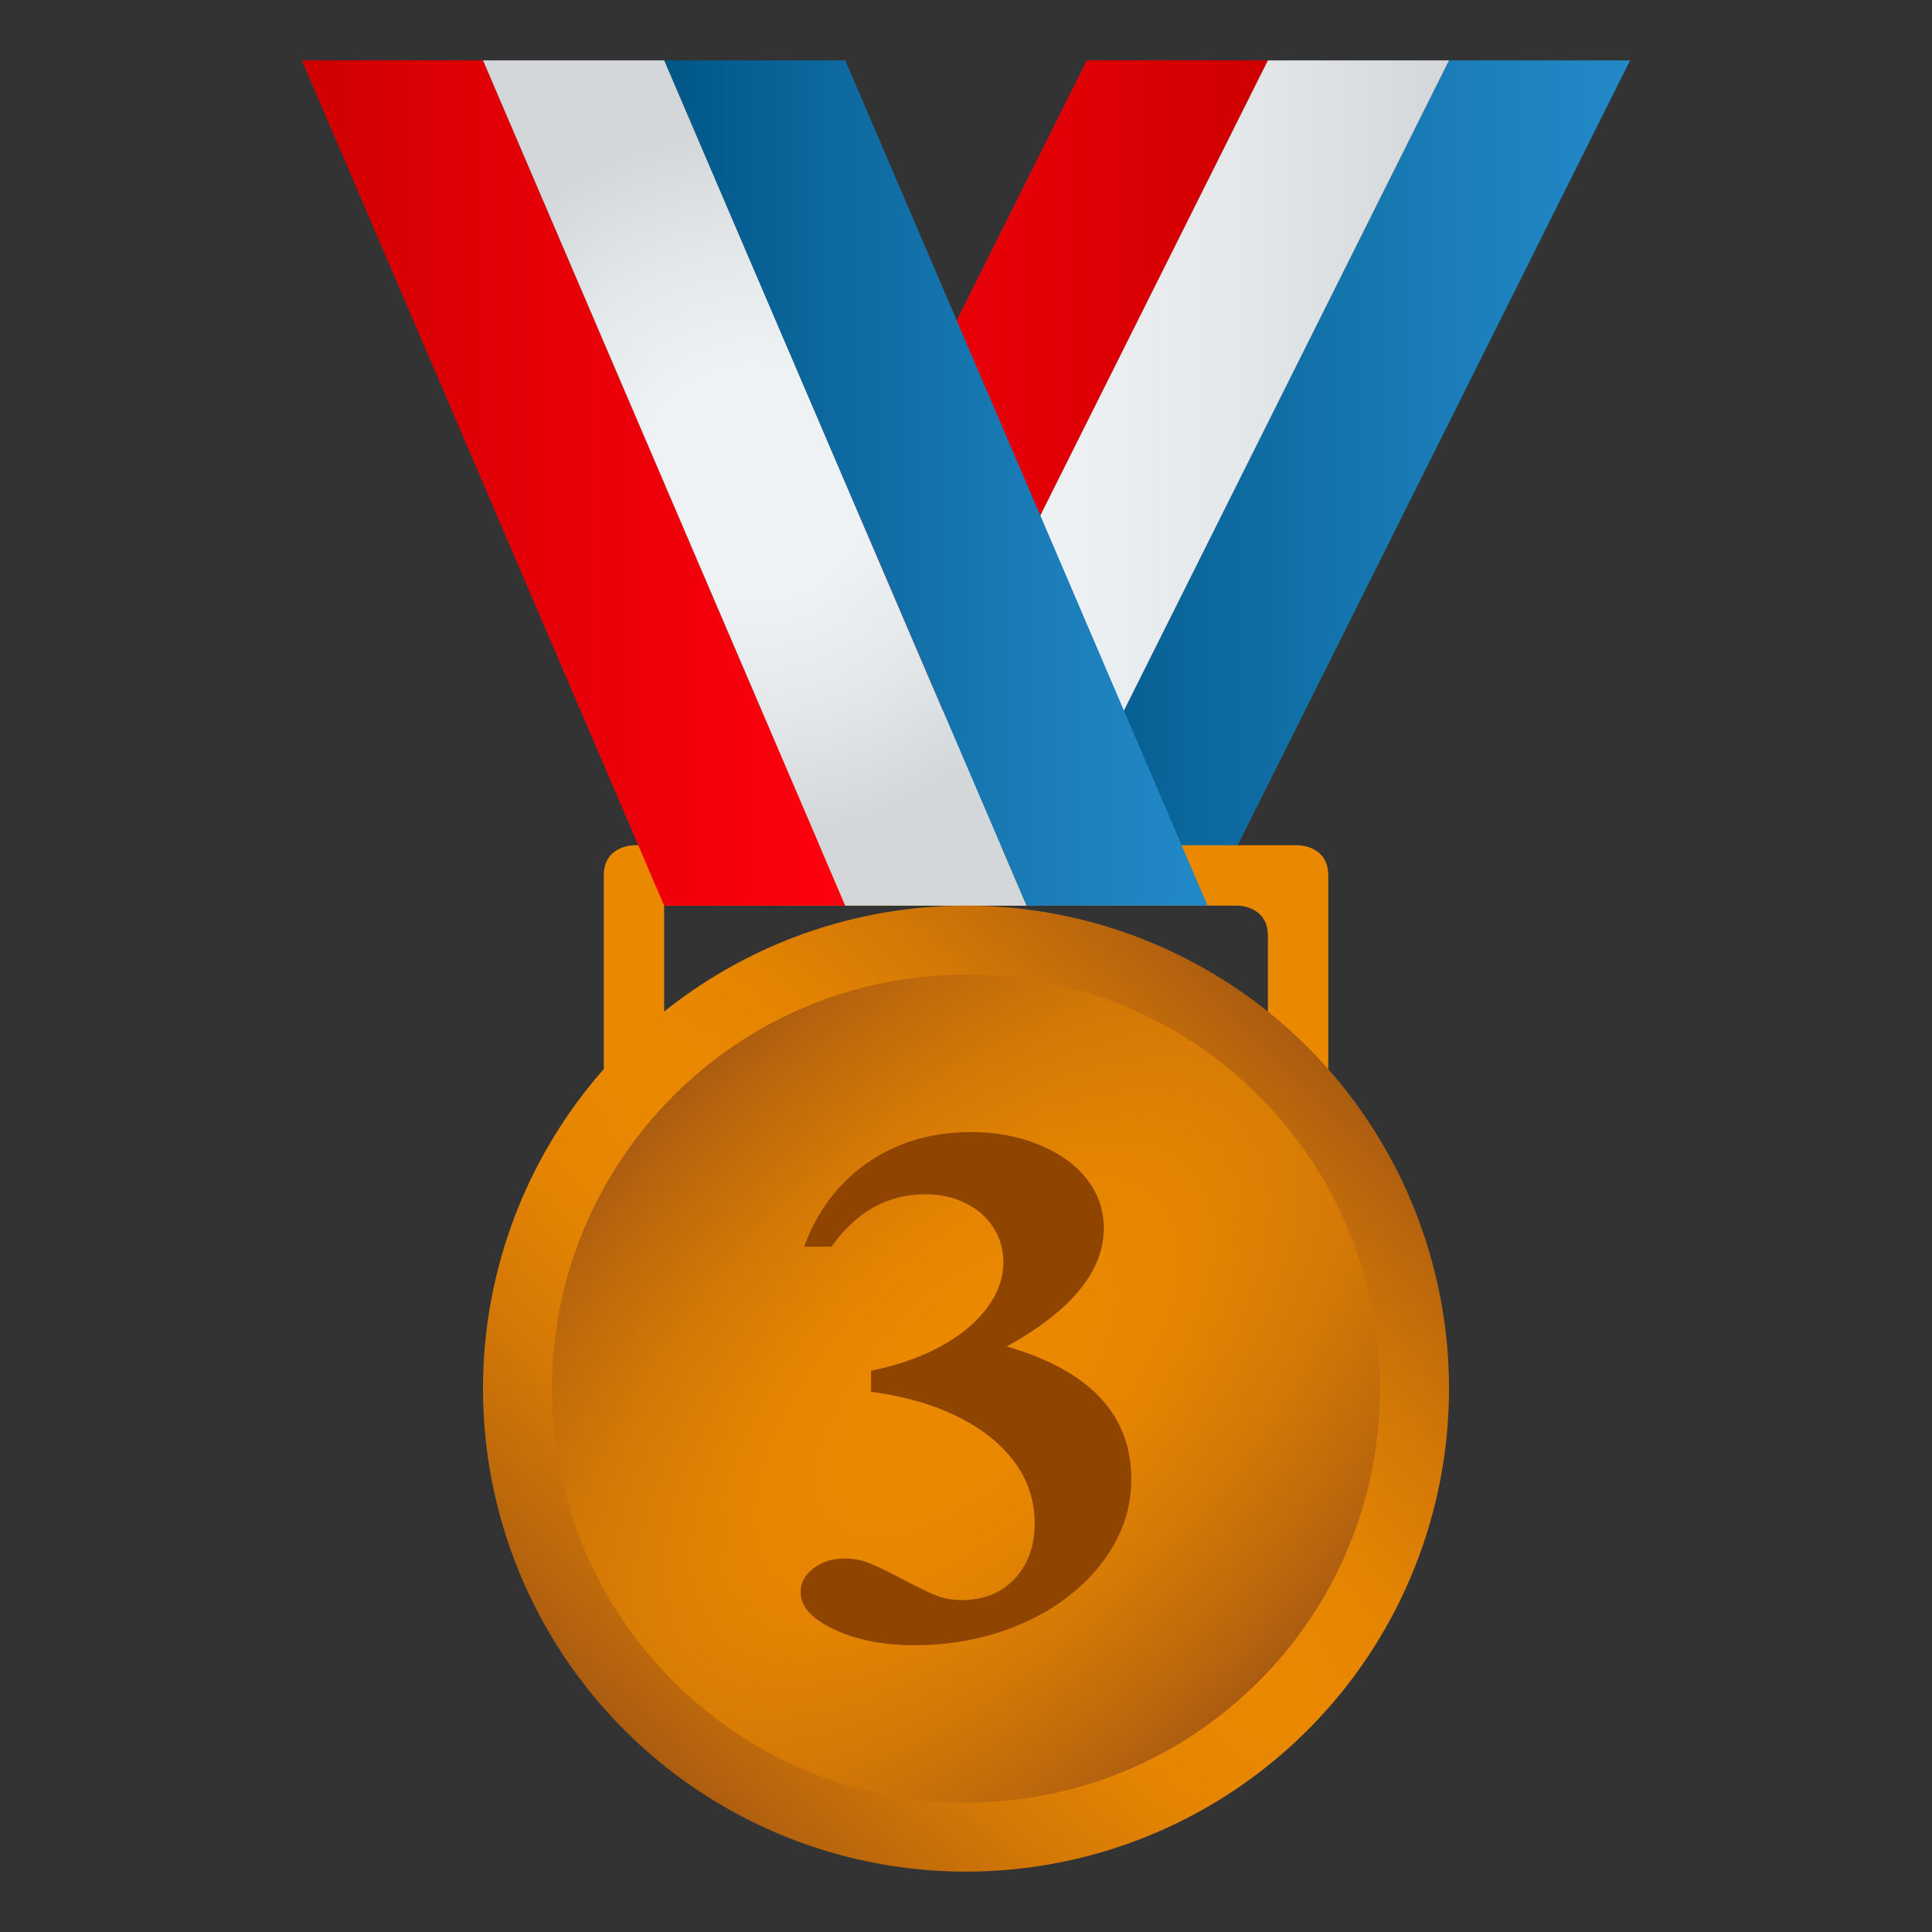 <?xml version="1.0" encoding="utf-8"?>
<!-- Generator: Adobe Illustrator 15.0.0, SVG Export Plug-In . SVG Version: 6.00 Build 0)  -->
<!DOCTYPE svg PUBLIC "-//W3C//DTD SVG 1.1//EN" "http://www.w3.org/Graphics/SVG/1.1/DTD/svg11.dtd">
<svg version="1.1" id="Layer_1" xmlns:x="http://ns.adobe.com/Extensibility/1.0/" xmlns:i="http://ns.adobe.com/AdobeIllustrator/10.0/" xmlns:graph="http://ns.adobe.com/Graphs/1.0/"
	 xmlns="http://www.w3.org/2000/svg" xmlns:xlink="http://www.w3.org/1999/xlink" xmlns:a="http://ns.adobe.com/AdobeSVGViewerExtensions/3.0/"
	 x="0px" y="0px" width="64px" height="64px" viewBox="0 0 64 64" enable-background="new 0 0 64 64" xml:space="preserve">
<rect x="0" y="0" width="64" height="64" fill="#333333" stroke="none"/>
<linearGradient id="SVGID_1_" gradientUnits="userSpaceOnUse" x1="22.001" y1="16" x2="42.001" y2="16">
	<stop  offset="0" style="stop-color:#FF000E"/>
	<stop  offset="0.728" style="stop-color:#DD0004"/>
	<stop  offset="1" style="stop-color:#CF0000"/>
	<a:midPointStop  offset="0" style="stop-color:#FF000E"/>
	<a:midPointStop  offset="0.527" style="stop-color:#FF000E"/>
	<a:midPointStop  offset="1" style="stop-color:#CF0000"/>
</linearGradient>
<polygon fill="url(#SVGID_1_)" points="36.001,2 22.001,30 28.001,30 42.001,2 "/>
<linearGradient id="SVGID_2_" gradientUnits="userSpaceOnUse" x1="34.001" y1="16" x2="54" y2="16">
	<stop  offset="0" style="stop-color:#005687"/>
	<stop  offset="0.262" style="stop-color:#0B669B"/>
	<stop  offset="0.737" style="stop-color:#1C7FBB"/>
	<stop  offset="1" style="stop-color:#2289C7"/>
	<a:midPointStop  offset="0" style="stop-color:#005687"/>
	<a:midPointStop  offset="0.424" style="stop-color:#005687"/>
	<a:midPointStop  offset="1" style="stop-color:#2289C7"/>
</linearGradient>
<polygon fill="url(#SVGID_2_)" points="48.001,2 34.001,30 40,30 54,2 "/>
<linearGradient id="SVGID_3_" gradientUnits="userSpaceOnUse" x1="28.001" y1="16" x2="48.001" y2="16">
	<stop  offset="0.333" style="stop-color:#EEF2F5"/>
	<stop  offset="0.647" style="stop-color:#E4E8EA"/>
	<stop  offset="1" style="stop-color:#D4D7D9"/>
	<a:midPointStop  offset="0.333" style="stop-color:#EEF2F5"/>
	<a:midPointStop  offset="0.586" style="stop-color:#EEF2F5"/>
	<a:midPointStop  offset="1" style="stop-color:#D4D7D9"/>
</linearGradient>
<polygon fill="url(#SVGID_3_)" points="42.001,2 28.001,30 34.001,30 48.001,2 "/>
<path fill="#EA8800" d="M43.001,28h-22c0,0-1,0-1,1v7h2v-6h19c0,0,1,0,1,1v5h2v-7C44.001,28,43.001,28,43.001,28z"/>
<linearGradient id="SVGID_4_" gradientUnits="userSpaceOnUse" x1="22.001" y1="16" x2="40.001" y2="16">
	<stop  offset="0" style="stop-color:#005687"/>
	<stop  offset="0.262" style="stop-color:#0B669B"/>
	<stop  offset="0.737" style="stop-color:#1C7FBB"/>
	<stop  offset="1" style="stop-color:#2289C7"/>
	<a:midPointStop  offset="0" style="stop-color:#005687"/>
	<a:midPointStop  offset="0.424" style="stop-color:#005687"/>
	<a:midPointStop  offset="1" style="stop-color:#2289C7"/>
</linearGradient>
<polygon fill="url(#SVGID_4_)" points="28.001,2 22.001,2 34.001,30 40.001,30 "/>
<linearGradient id="SVGID_5_" gradientUnits="userSpaceOnUse" x1="10" y1="16" x2="28.001" y2="16">
	<stop  offset="0" style="stop-color:#CF0000"/>
	<stop  offset="0.272" style="stop-color:#DD0004"/>
	<stop  offset="1" style="stop-color:#FF000E"/>
	<a:midPointStop  offset="0" style="stop-color:#CF0000"/>
	<a:midPointStop  offset="0.473" style="stop-color:#CF0000"/>
	<a:midPointStop  offset="1" style="stop-color:#FF000E"/>
</linearGradient>
<polygon fill="url(#SVGID_5_)" points="16.001,2 10,2 22,30 28.001,30 "/>
<radialGradient id="SVGID_6_" cx="25.001" cy="16" r="11.769" gradientUnits="userSpaceOnUse">
	<stop  offset="0.333" style="stop-color:#EEF2F5"/>
	<stop  offset="0.647" style="stop-color:#E4E8EA"/>
	<stop  offset="1" style="stop-color:#D4D7D9"/>
	<a:midPointStop  offset="0.333" style="stop-color:#EEF2F5"/>
	<a:midPointStop  offset="0.586" style="stop-color:#EEF2F5"/>
	<a:midPointStop  offset="1" style="stop-color:#D4D7D9"/>
</radialGradient>
<polygon fill="url(#SVGID_6_)" points="28.001,30 34.001,30 22.001,2 16.001,2 "/>
<radialGradient id="SVGID_7_" cx="44.355" cy="43.776" r="14" gradientTransform="matrix(0.808 -0.808 4.041 4.041 -180.727 -95.038)" gradientUnits="userSpaceOnUse">
	<stop  offset="0.164" style="stop-color:#EA8800"/>
	<stop  offset="0.353" style="stop-color:#E48402"/>
	<stop  offset="0.604" style="stop-color:#D37806"/>
	<stop  offset="0.889" style="stop-color:#B8650D"/>
	<stop  offset="1" style="stop-color:#AB5C10"/>
	<a:midPointStop  offset="0.164" style="stop-color:#EA8800"/>
	<a:midPointStop  offset="0.647" style="stop-color:#EA8800"/>
	<a:midPointStop  offset="1" style="stop-color:#AB5C10"/>
</radialGradient>
<ellipse fill="url(#SVGID_7_)" cx="32" cy="46" rx="16" ry="16"/>
<radialGradient id="SVGID_8_" cx="44.355" cy="43.776" r="11.999" gradientTransform="matrix(0.808 0.808 -1.616 1.616 66.91 -60.597)" gradientUnits="userSpaceOnUse">
	<stop  offset="0.164" style="stop-color:#EA8800"/>
	<stop  offset="0.353" style="stop-color:#E48402"/>
	<stop  offset="0.604" style="stop-color:#D37806"/>
	<stop  offset="0.889" style="stop-color:#B8650D"/>
	<stop  offset="1" style="stop-color:#AB5C10"/>
	<a:midPointStop  offset="0.164" style="stop-color:#EA8800"/>
	<a:midPointStop  offset="0.647" style="stop-color:#EA8800"/>
	<a:midPointStop  offset="1" style="stop-color:#AB5C10"/>
</radialGradient>
<path fill="url(#SVGID_8_)" d="M32,32.286c7.58,0,13.714,6.143,13.714,13.714S39.58,59.714,32,59.714
	c-7.576,0-13.714-6.143-13.714-13.714S24.424,32.286,32,32.286z"/>
<path fill="#8F4500" d="M27.548,41.298h-0.911c0.284-0.782,0.695-1.46,1.23-2.03c0.535-0.571,1.168-1.009,1.898-1.313
	c0.73-0.303,1.532-0.455,2.405-0.455c0.806,0,1.551,0.139,2.233,0.414s1.214,0.654,1.594,1.138s0.568,1.028,0.568,1.635
	c0,1.422-1.07,2.728-3.215,3.918c2.75,0.791,4.126,2.257,4.126,4.397c0,0.758-0.187,1.473-0.563,2.144
	c-0.374,0.671-0.896,1.261-1.564,1.768s-1.436,0.898-2.298,1.173c-0.863,0.276-1.788,0.414-2.774,0.414
	c-1.015,0-1.895-0.174-2.64-0.521s-1.116-0.76-1.116-1.239c0-0.312,0.144-0.575,0.428-0.791s0.631-0.323,1.037-0.323
	c0.305,0,0.6,0.062,0.89,0.186c0.289,0.124,0.659,0.307,1.11,0.545c0.45,0.239,0.801,0.408,1.052,0.503
	c0.252,0.097,0.524,0.144,0.818,0.144c0.721,0,1.304-0.232,1.75-0.7s0.668-1.085,0.668-1.851c0-0.742-0.22-1.414-0.66-2.014
	c-0.441-0.598-1.065-1.1-1.871-1.503c-0.807-0.403-1.769-0.681-2.889-0.833v-0.695c0.883-0.184,1.651-0.452,2.305-0.808
	c0.655-0.355,1.165-0.776,1.53-1.265c0.365-0.486,0.548-0.994,0.548-1.521c0-0.422-0.109-0.807-0.328-1.149
	c-0.218-0.343-0.526-0.613-0.924-0.81c-0.398-0.195-0.84-0.293-1.324-0.293C29.4,39.561,28.363,40.14,27.548,41.298z"/>
</svg>
